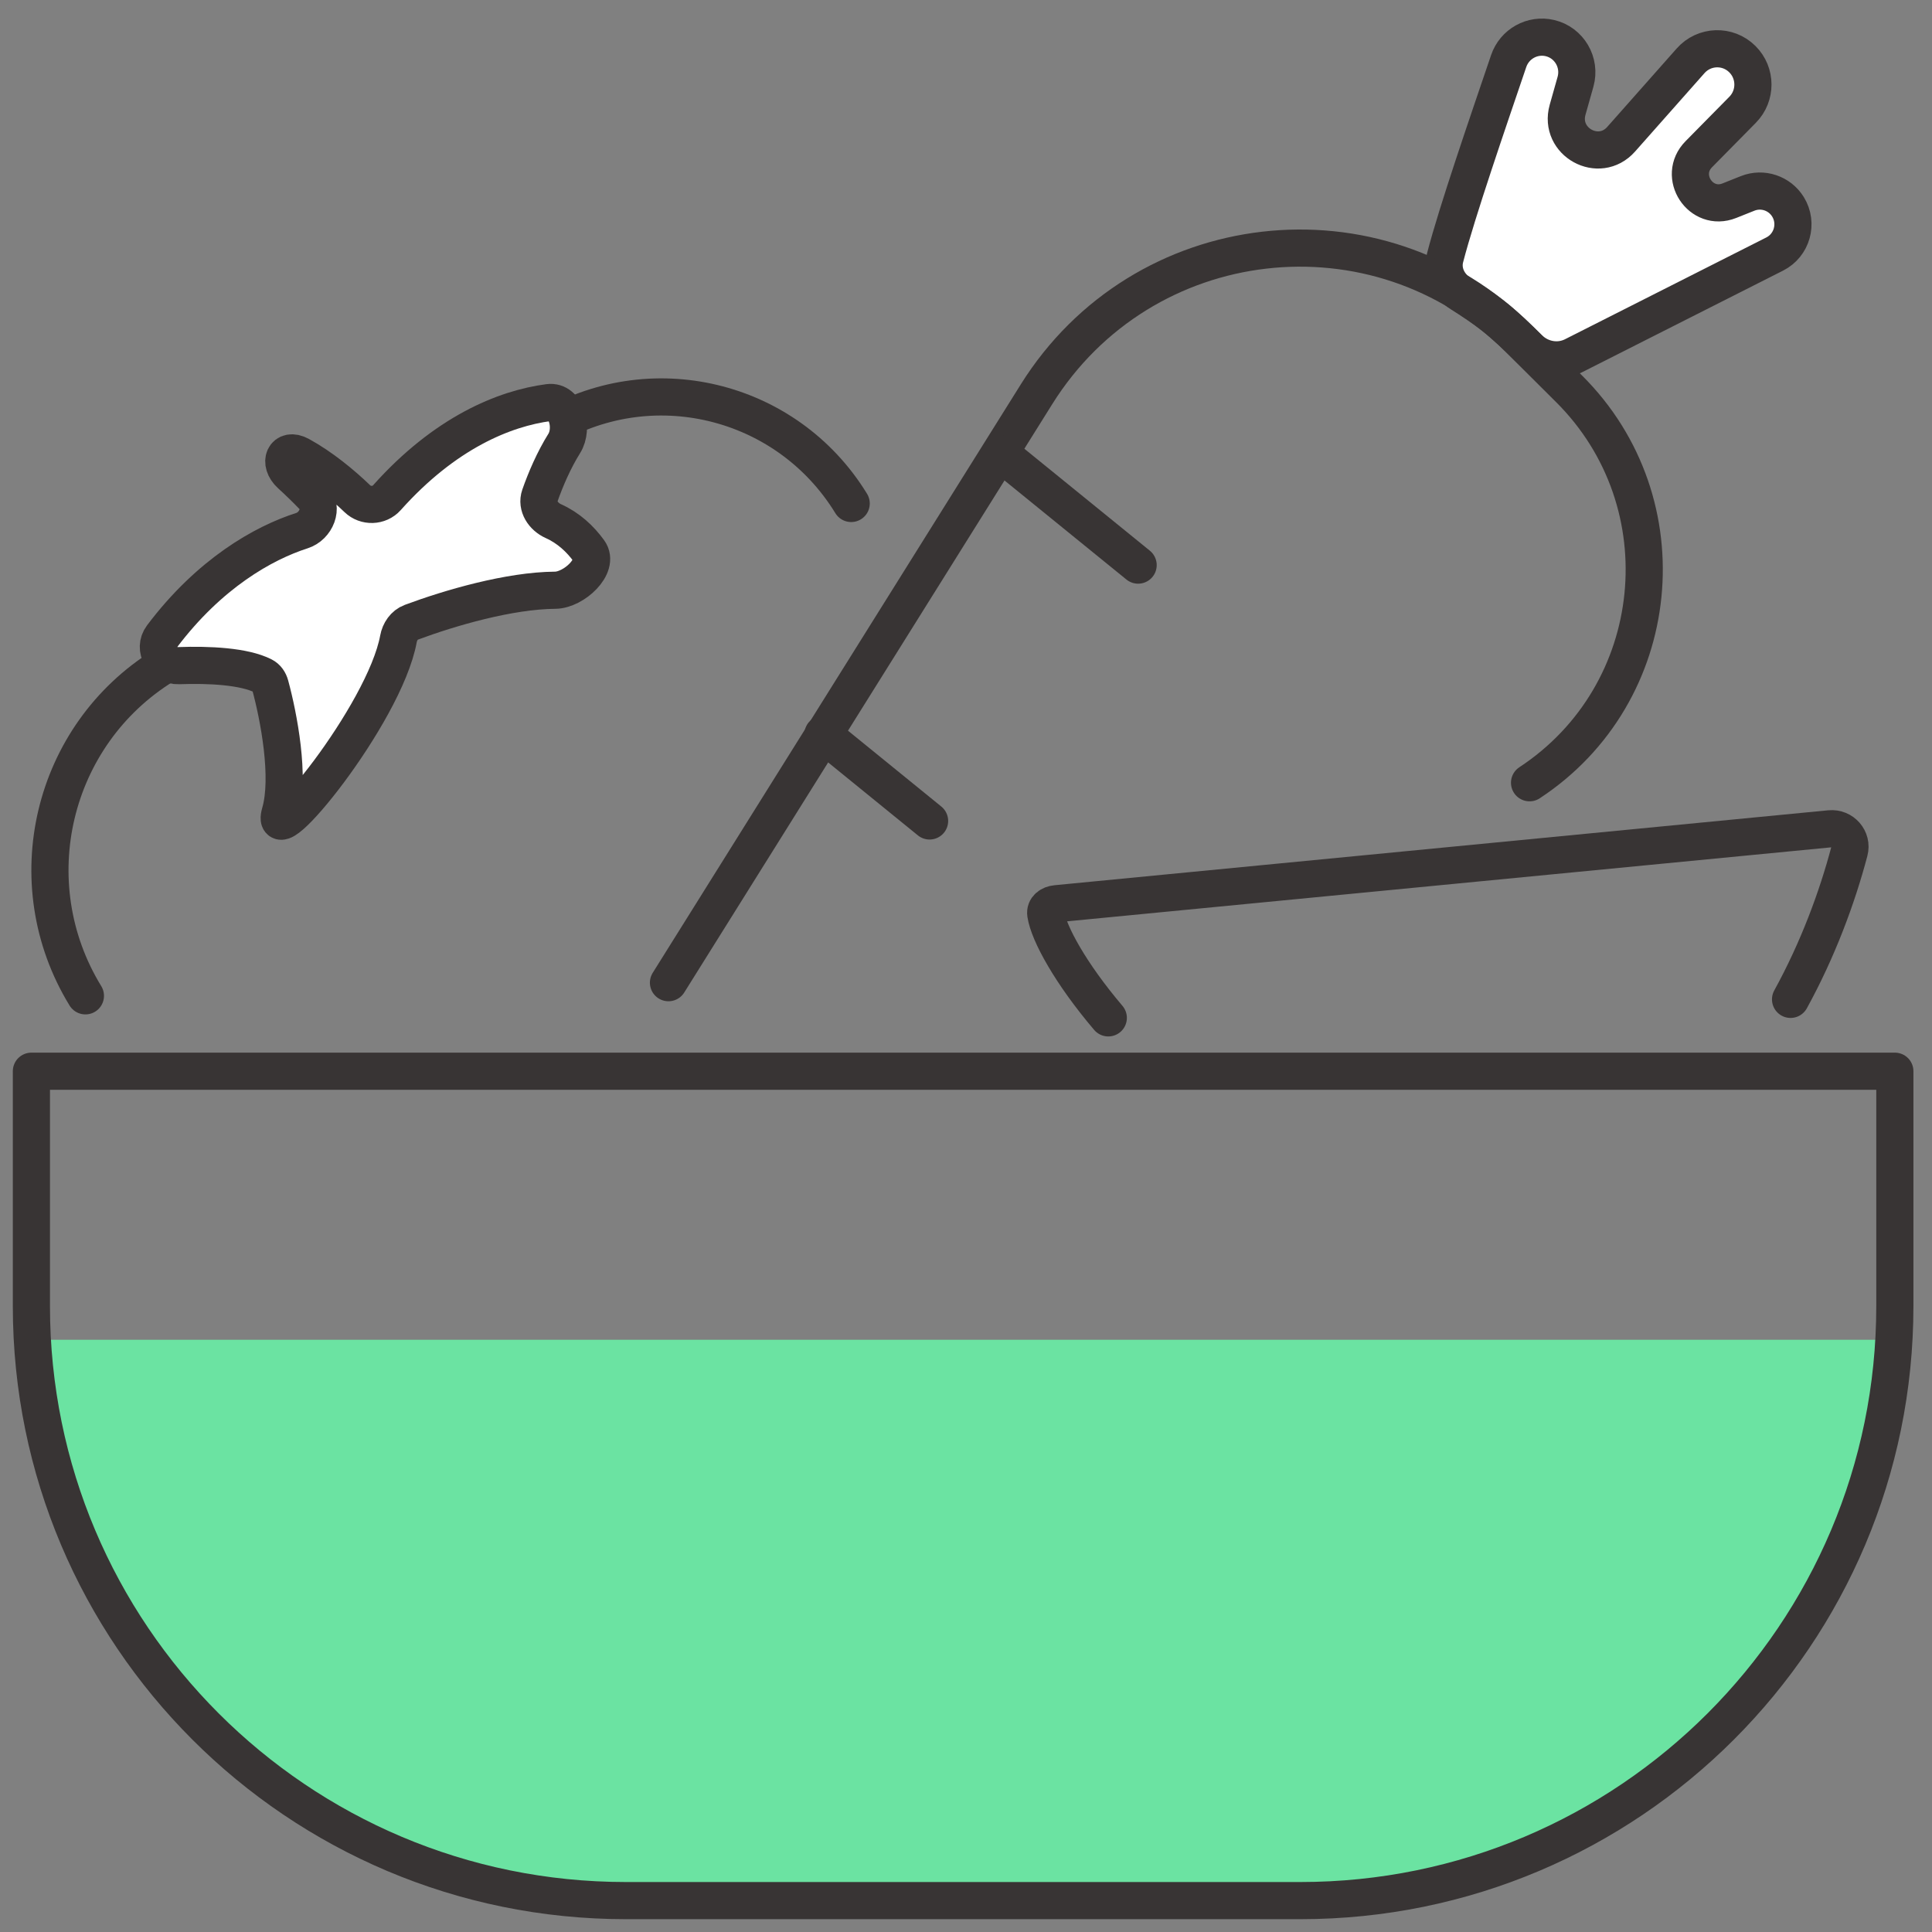 <svg width="52" height="52" viewBox="0 0 52 52" fill="none" xmlns="http://www.w3.org/2000/svg">
<rect x="0" y="0" width="52" height="52" fill="#808080" stroke="none"/>
<g id="Marketplace/Fresh food/Default">
<g id="Group 1000008938">
<path id="Vector 234250855" d="M40.606 1.644C40.054 3.271 39.218 5.69 38.895 6.936C38.797 7.315 38.982 7.691 39.313 7.9C39.601 8.082 39.947 8.311 40.21 8.518C40.508 8.753 40.864 9.091 41.15 9.376C41.466 9.692 41.948 9.779 42.346 9.578L47.767 6.837C48.233 6.601 48.399 6.015 48.125 5.568C47.898 5.199 47.44 5.046 47.039 5.205L46.545 5.402C45.777 5.707 45.142 4.74 45.723 4.151L46.902 2.955C47.275 2.577 47.273 1.967 46.896 1.592C46.505 1.202 45.869 1.223 45.503 1.636L43.633 3.748C43.038 4.42 41.949 3.82 42.192 2.955L42.405 2.2C42.55 1.683 42.237 1.148 41.716 1.025C41.243 0.914 40.763 1.182 40.606 1.644Z" fill="white" stroke="#383434" stroke-linecap="round" stroke-linejoin="round"/>
<path id="Rectangle 41116" d="M17.992 26.449L27.897 10.613C30.747 6.055 37.068 5.325 40.874 9.113L42.234 10.467C45.318 13.537 44.801 18.68 41.168 21.068" stroke="#383434" stroke-linecap="round" stroke-linejoin="round"/>
<path id="Vector 234250856" d="M26.943 12.212L30.633 15.21M22.15 19.763L25.02 22.096" stroke="#383434" stroke-linecap="round" stroke-linejoin="round"/>
<path id="Rectangle 41115" d="M22.91 13.551C21.175 10.719 17.484 9.835 14.664 11.577L4.408 17.913C1.382 19.782 0.437 23.763 2.299 26.803" stroke="#383434" stroke-linecap="round" stroke-linejoin="round"/>
<path id="Vector 234250851" d="M4.358 17.131C5.636 15.434 7.088 14.615 8.124 14.283C8.51 14.16 8.715 13.661 8.434 13.368C8.233 13.158 8.024 12.957 7.822 12.773C7.471 12.453 7.659 12.025 8.075 12.253C8.653 12.57 9.207 13.027 9.617 13.422C9.841 13.638 10.207 13.627 10.414 13.395C11.976 11.646 13.574 10.993 14.768 10.836C15.246 10.773 15.443 11.525 15.187 11.935C14.906 12.385 14.684 12.903 14.531 13.34C14.433 13.621 14.625 13.906 14.895 14.027C15.301 14.209 15.616 14.503 15.855 14.833C16.147 15.235 15.441 15.882 14.945 15.886C13.712 15.895 12.115 16.359 11.069 16.749C10.881 16.82 10.761 16.999 10.724 17.198C10.346 19.242 7.193 23.083 7.541 21.873C7.817 20.916 7.501 19.282 7.273 18.443C7.244 18.337 7.181 18.242 7.083 18.193C6.571 17.932 5.624 17.887 4.809 17.916C4.389 17.931 4.104 17.468 4.358 17.131Z" fill="white" stroke="#383434" stroke-linecap="round" stroke-linejoin="round"/>
<path id="Vector 234250854" d="M48.193 26.898C48.928 25.56 49.447 24.159 49.776 22.914C49.864 22.583 49.592 22.274 49.253 22.307L28.427 24.324C28.265 24.339 28.123 24.441 28.147 24.602C28.225 25.121 28.814 26.2 29.83 27.396" stroke="#383434" stroke-linecap="round" stroke-linejoin="round"/>
<path id="Rectangle 41115_2" d="M0.845 36.06H51V36.06C51 44.396 44.242 51.154 35.907 51.154H15.938C7.603 51.154 0.845 44.396 0.845 36.06V36.06Z" fill="#6BE3A2"/>
<path id="Rectangle 41116_2" d="M0.845 28.832H51V35.155C51 43.991 43.836 51.155 35 51.155H16.845C8.009 51.155 0.845 43.991 0.845 35.155V28.832Z" stroke="#383434" stroke-linecap="round" stroke-linejoin="round"/>
</g>
</g>
</svg>

